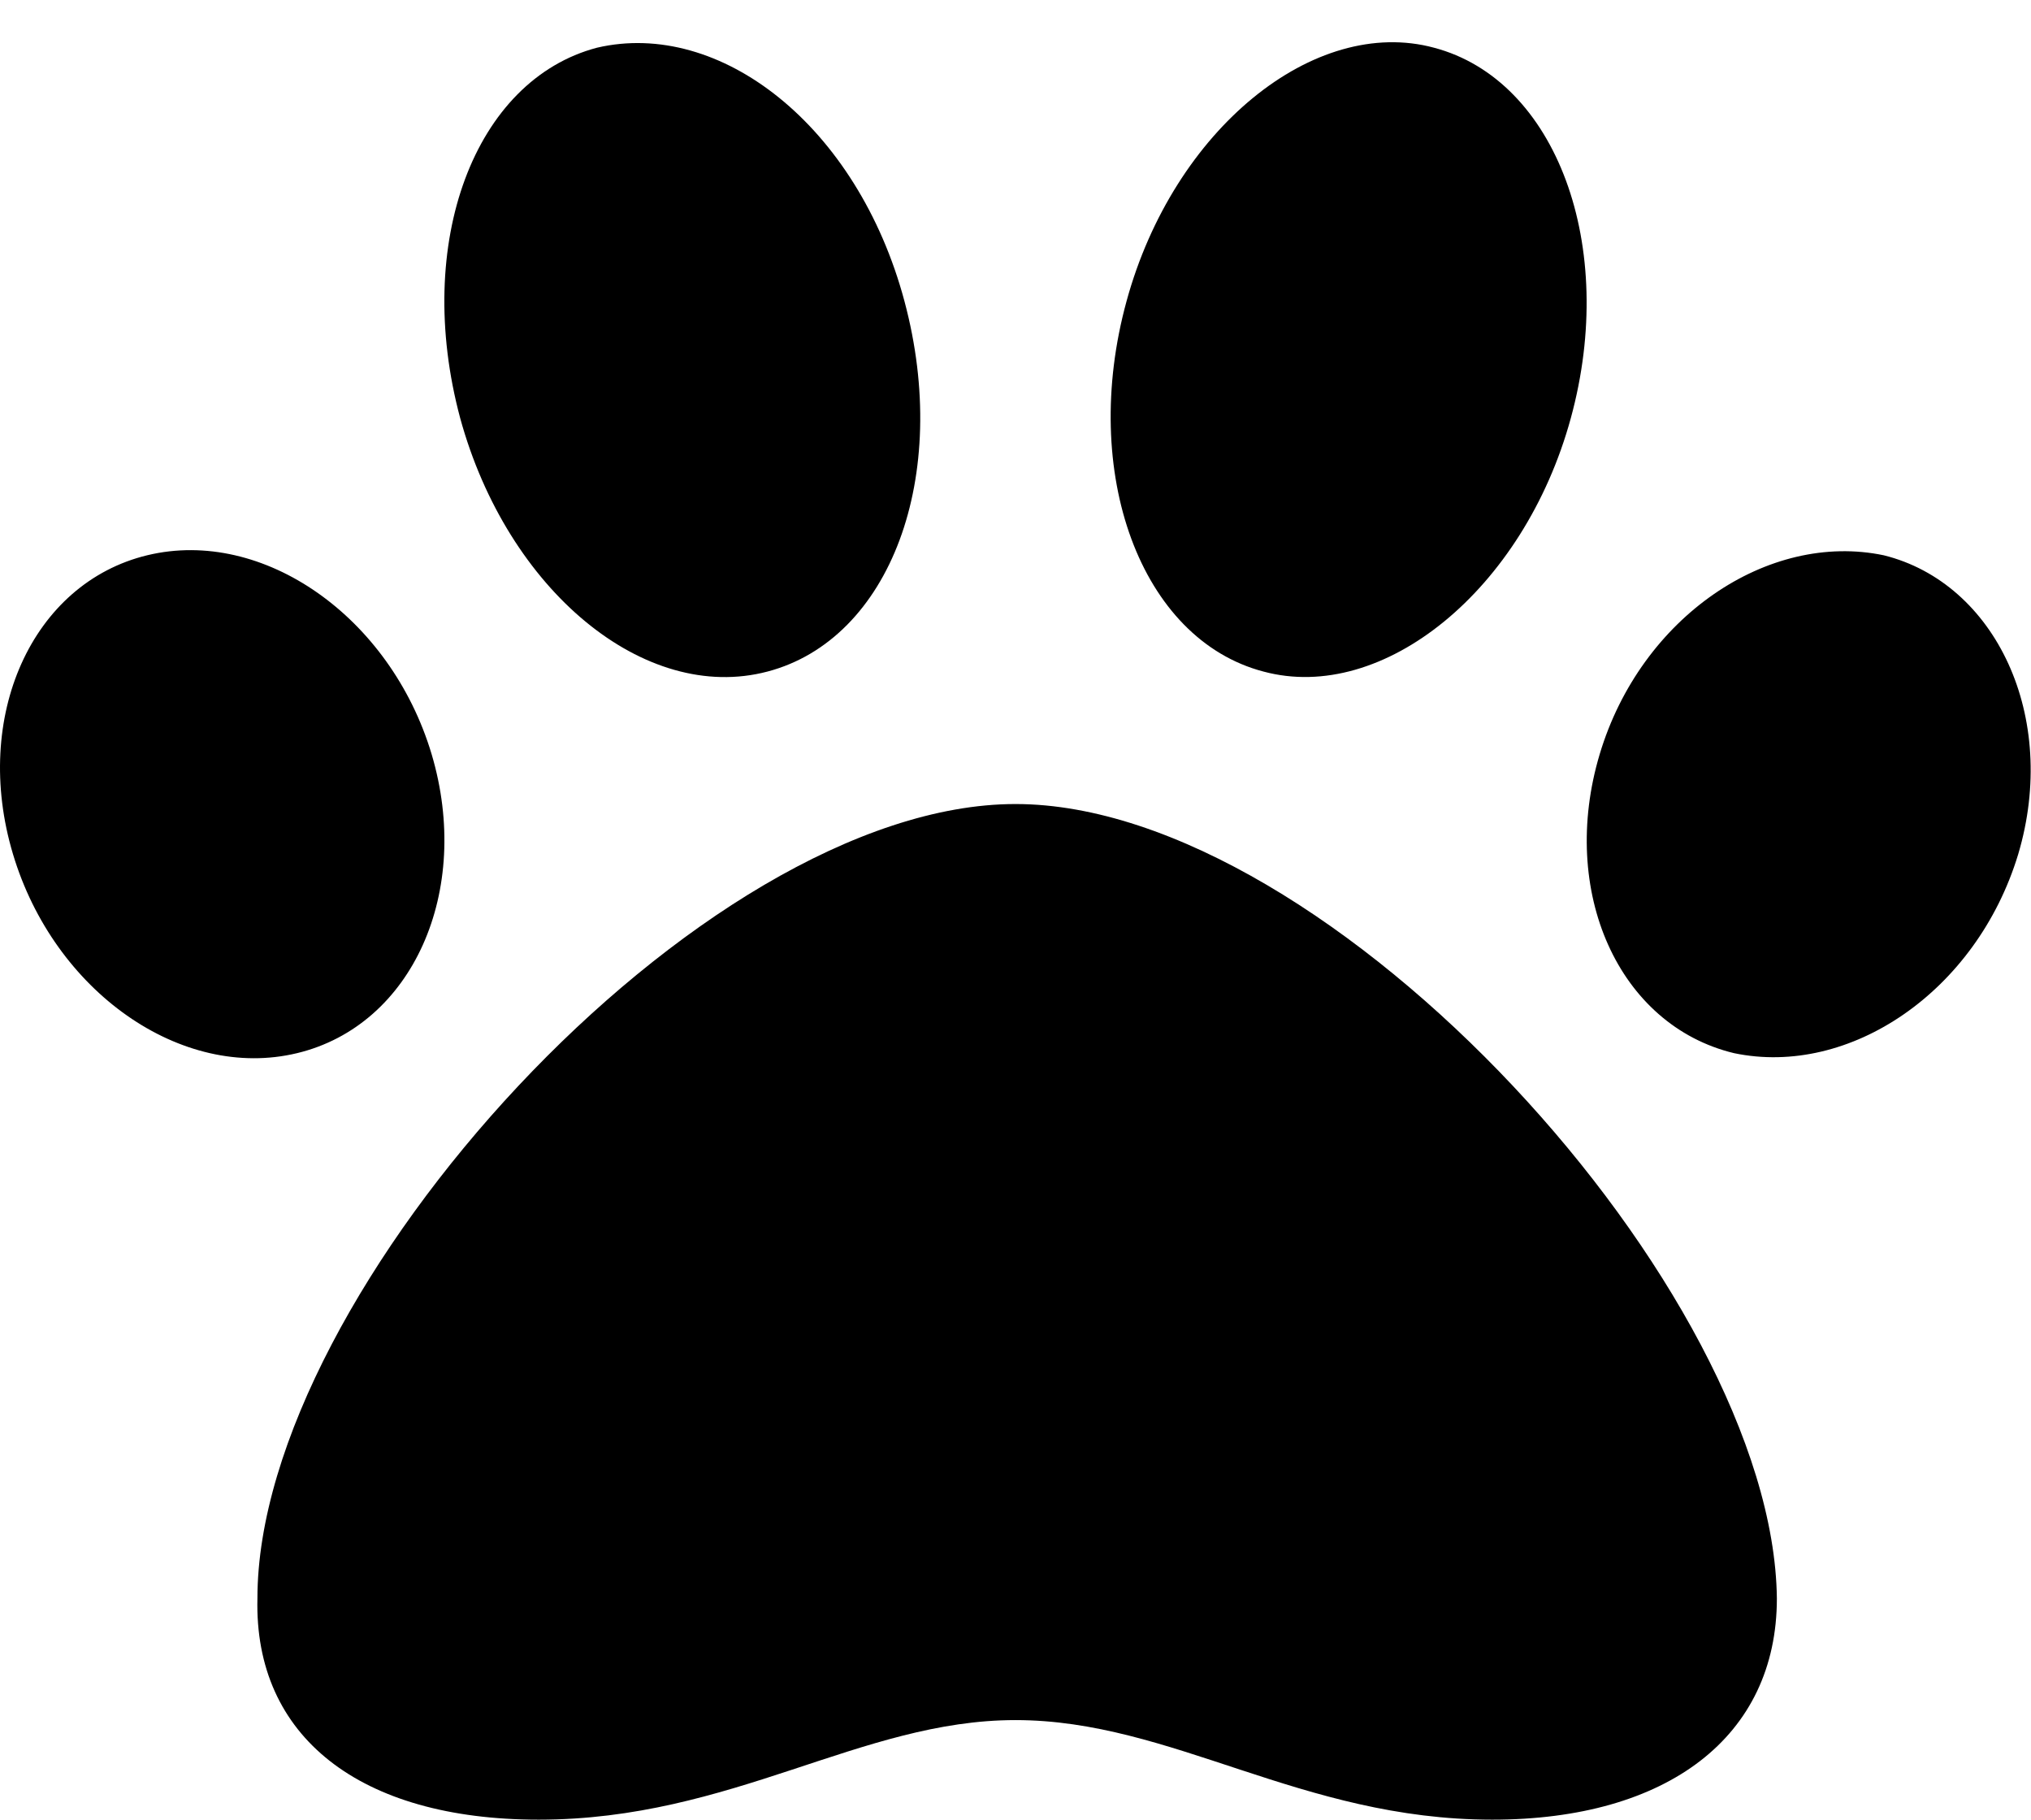 <svg width="48" height="43" viewBox="0 0 48 43" fill="none" xmlns="http://www.w3.org/2000/svg">
<path d="M24 19C16.559 19 6.084 30.503 6.084 37.769C6.001 41.041 8.508 43 12.731 43C17.306 43 20.334 40.647 24 40.647C27.703 40.647 30.74 43 35.268 43C39.403 43 41.994 41.042 41.994 37.773C41.915 30.512 31.443 19 24 19ZM10.2 17.819C9.227 14.573 6.215 12.464 3.485 13.12C0.755 13.776 -0.666 16.938 0.306 20.181C1.278 23.434 4.29 25.544 7.02 24.887C9.75 24.231 11.165 21.062 10.2 17.819ZM18.14 15.869C21.034 15.107 22.487 11.266 21.375 7.115C20.262 2.965 17.015 0.45 14.11 1.127C11.216 1.889 9.763 5.731 10.876 9.881C11.99 13.947 15.234 16.637 18.14 15.869ZM44.521 13.122C41.791 12.55 38.779 14.575 37.807 17.821C36.835 21.067 38.252 24.23 40.982 24.887C43.712 25.458 46.712 23.433 47.697 20.188C48.665 16.938 47.165 13.778 44.521 13.122ZM29.859 15.869C32.681 16.631 36.011 13.947 37.124 9.881C38.236 5.815 36.784 1.889 33.889 1.127C31.067 0.366 27.737 3.049 26.625 7.115C25.509 11.181 26.962 15.109 29.859 15.869Z" fill="black"/>
</svg>
